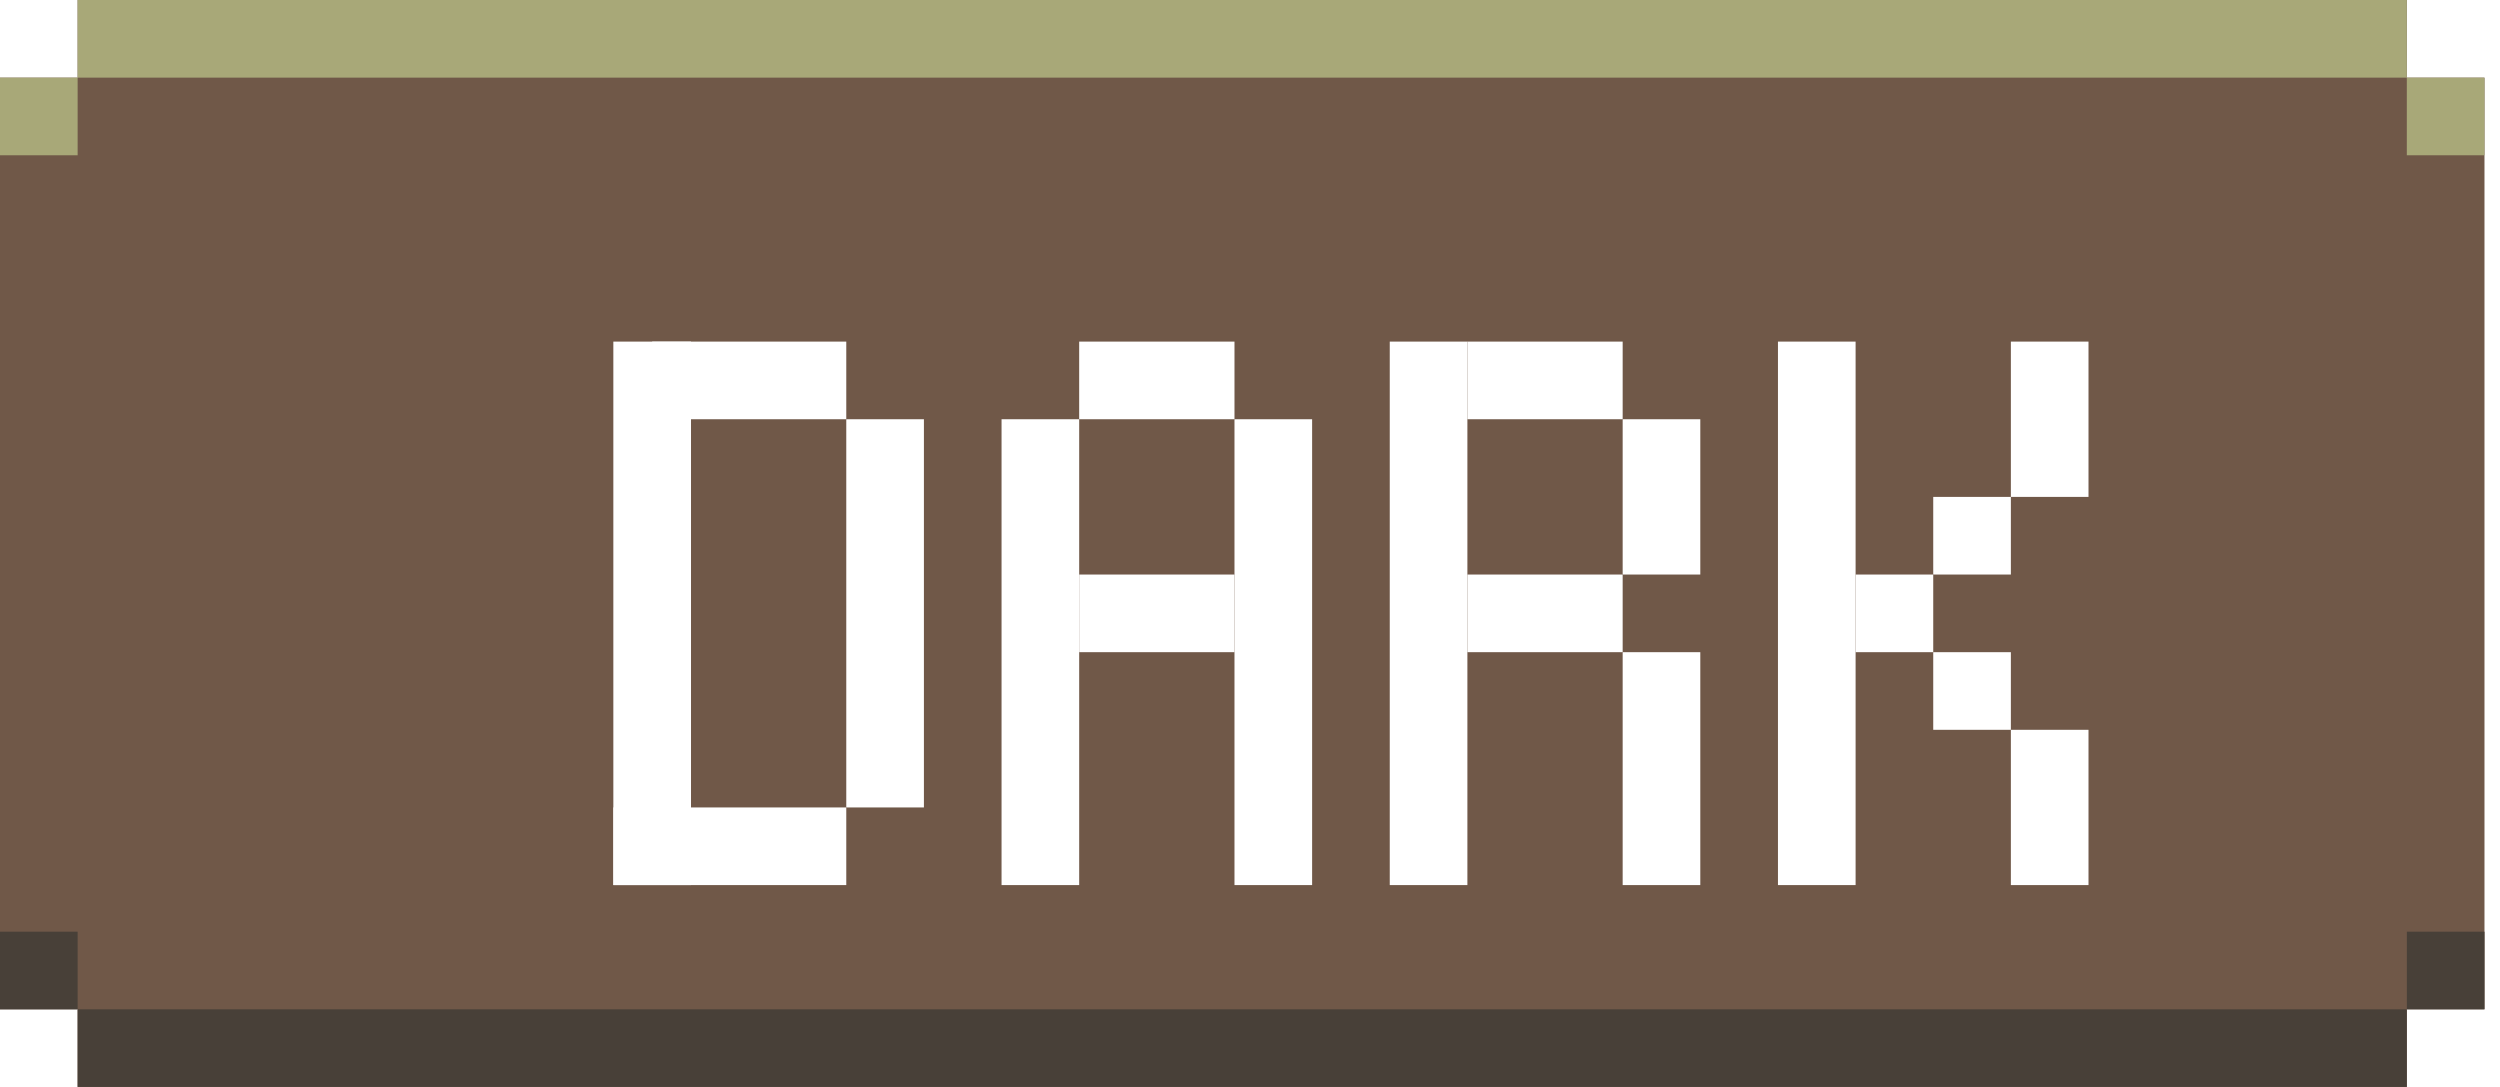 <svg width="92" height="40" viewBox="0 0 92 40" fill="none" xmlns="http://www.w3.org/2000/svg">
<path d="M0 2.857V37.143H2.857V40H88.571V37.143H91.429V2.857H88.571V0H2.857V2.857H0Z" fill="#705848"/>
<g style="mix-blend-mode:hard-light">
<rect x="2.857" width="85.714" height="2.857" fill="#A8A878"/>
<rect y="2.857" width="2.857" height="2.857" fill="#A8A878"/>
<rect x="88.571" y="2.857" width="2.857" height="2.857" fill="#A8A878"/>
</g>
<rect x="88.571" y="40" width="85.714" height="2.857" transform="rotate(180 88.571 40)" fill="#484038"/>
<rect x="91.429" y="37.143" width="2.857" height="2.857" transform="rotate(180 91.429 37.143)" fill="#484038"/>
<rect x="2.857" y="37.143" width="2.857" height="2.857" transform="rotate(180 2.857 37.143)" fill="#484038"/>
<g filter="url(#filter0_ddd_18_577)">
<path d="M41.429 11.428H44.286V28.571H41.429V11.428Z" fill="white"/>
<path d="M32.857 11.428H35.714V28.571H32.857V11.428Z" fill="white"/>
<path d="M35.714 8.571H41.429V11.428H35.714V8.571Z" fill="white"/>
<path d="M35.714 17.143H41.429V20H35.714V17.143Z" fill="white"/>
<path d="M47.143 8.571H50V28.571H47.143V8.571Z" fill="white"/>
<path d="M55.714 20H58.571V28.571H55.714V20Z" fill="white"/>
<path d="M55.714 11.428H58.571V17.143H55.714V11.428Z" fill="white"/>
<path d="M50 8.571H55.714V11.428H50V8.571Z" fill="white"/>
<path d="M50 17.143H55.714V20H50V17.143Z" fill="white"/>
<path d="M18.571 8.571H21.429V28.571H18.571V8.571Z" fill="white"/>
<path d="M18.571 25.714H27.143V28.571H18.571V25.714Z" fill="white"/>
<path d="M20 8.571H27.143V11.428H20V8.571Z" fill="white"/>
<path d="M27.143 11.428H30V25.714H27.143V11.428Z" fill="white"/>
<path d="M61.429 8.571H64.286V28.571H61.429V8.571Z" fill="white"/>
<path d="M64.286 17.143H67.143V20H64.286V17.143Z" fill="white"/>
<path d="M67.143 14.286H70V17.143H67.143V14.286Z" fill="white"/>
<path d="M67.143 20H70V22.857H67.143V20Z" fill="white"/>
<path d="M70 22.857H72.857V28.571H70V22.857Z" fill="white"/>
<path d="M70 8.571H72.857V14.286H70V8.571Z" fill="white"/>
</g>
<defs>
<filter id="filter0_ddd_18_577" x="18.571" y="8.571" width="56.286" height="22" filterUnits="userSpaceOnUse" color-interpolation-filters="sRGB">
<feFlood flood-opacity="0" result="BackgroundImageFix"/>
<feColorMatrix in="SourceAlpha" type="matrix" values="0 0 0 0 0 0 0 0 0 0 0 0 0 0 0 0 0 0 127 0" result="hardAlpha"/>
<feOffset dy="2"/>
<feComposite in2="hardAlpha" operator="out"/>
<feColorMatrix type="matrix" values="0 0 0 0 0.502 0 0 0 0 0.471 0 0 0 0 0.439 0 0 0 1 0"/>
<feBlend mode="normal" in2="BackgroundImageFix" result="effect1_dropShadow_18_577"/>
<feColorMatrix in="SourceAlpha" type="matrix" values="0 0 0 0 0 0 0 0 0 0 0 0 0 0 0 0 0 0 127 0" result="hardAlpha"/>
<feOffset dx="2"/>
<feComposite in2="hardAlpha" operator="out"/>
<feColorMatrix type="matrix" values="0 0 0 0 0.502 0 0 0 0 0.471 0 0 0 0 0.439 0 0 0 1 0"/>
<feBlend mode="normal" in2="effect1_dropShadow_18_577" result="effect2_dropShadow_18_577"/>
<feColorMatrix in="SourceAlpha" type="matrix" values="0 0 0 0 0 0 0 0 0 0 0 0 0 0 0 0 0 0 127 0" result="hardAlpha"/>
<feOffset dx="2" dy="2"/>
<feComposite in2="hardAlpha" operator="out"/>
<feColorMatrix type="matrix" values="0 0 0 0 0.502 0 0 0 0 0.471 0 0 0 0 0.439 0 0 0 1 0"/>
<feBlend mode="normal" in2="effect2_dropShadow_18_577" result="effect3_dropShadow_18_577"/>
<feBlend mode="normal" in="SourceGraphic" in2="effect3_dropShadow_18_577" result="shape"/>
</filter>
</defs>
</svg>
